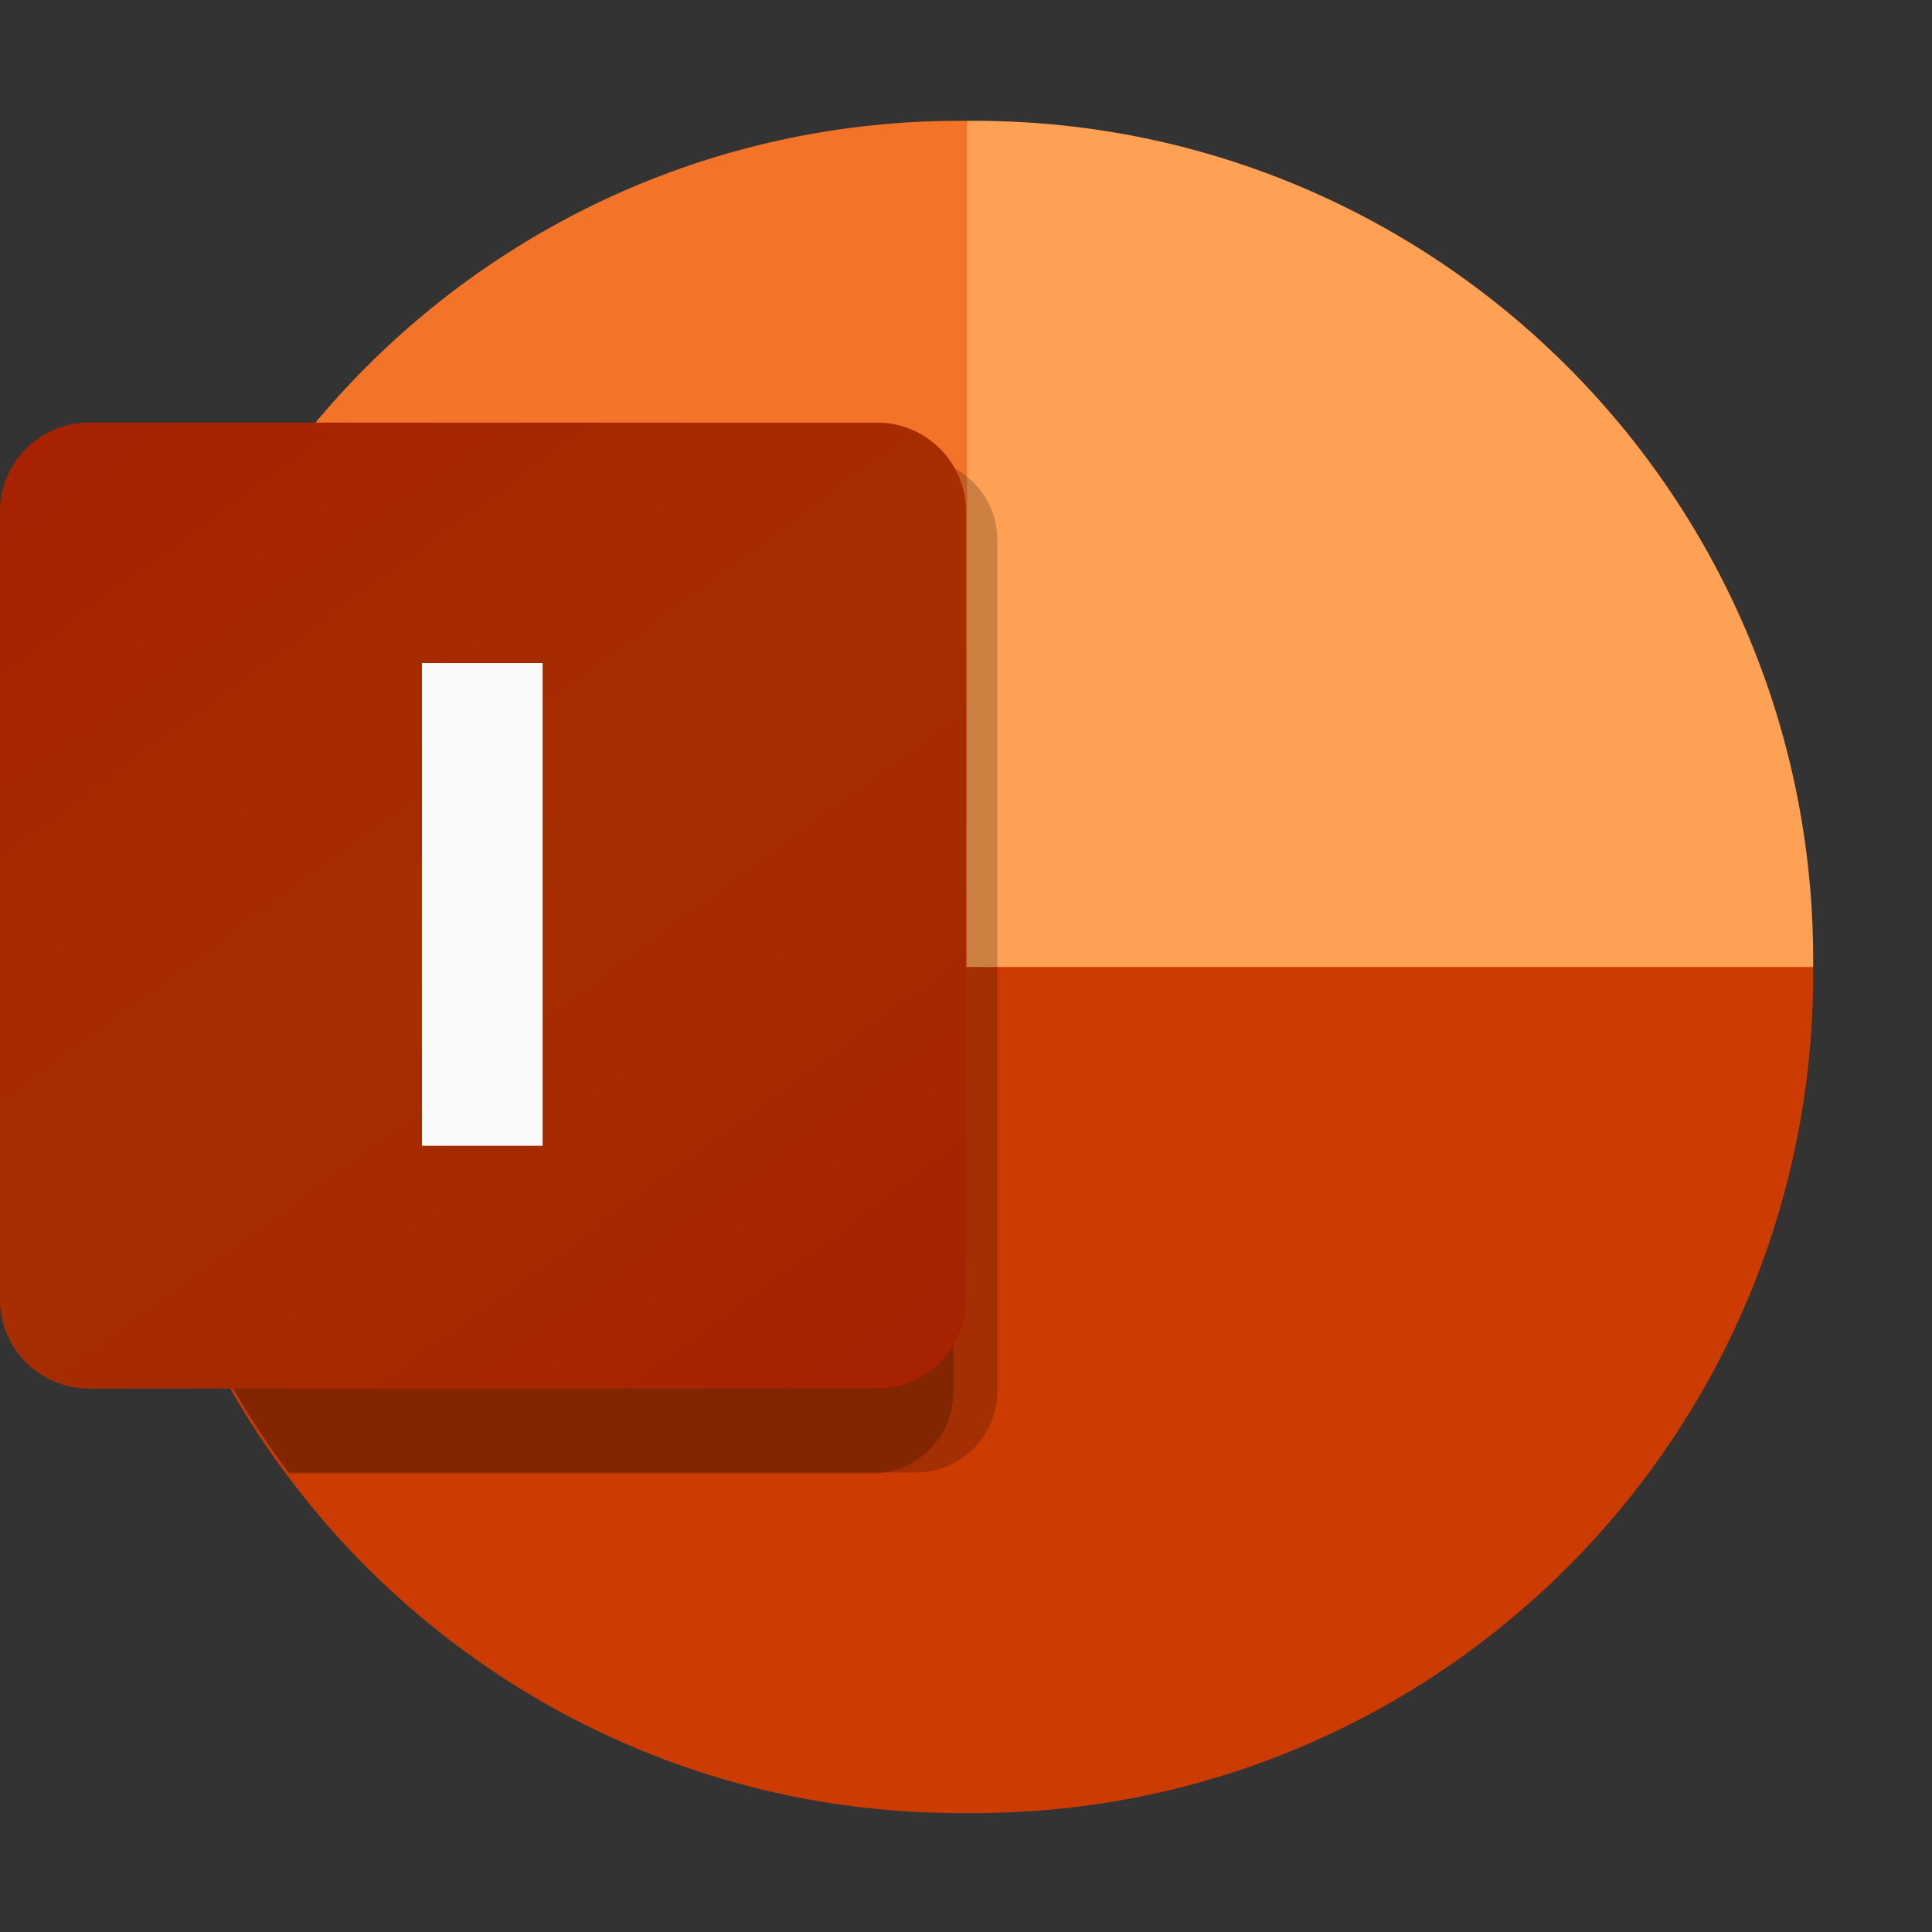 <?xml version="1.0" encoding="UTF-8" standalone="no"?>
<svg:svg
   version="1.1"
   id="Livello_1"
   x="0px"
   y="0px"
   viewBox="0 0 32 32"
   enable-background="new 0 0 1919.95 1786"
   xml:space="preserve"
   sodipodi:docname="libreoffice-impress.svg"
   width="32"
   height="32"
   inkscape:version="1.1 (c4e8f9ed74, 2021-05-24)"
   xmlns:inkscape="http://www.inkscape.org/namespaces/inkscape"
   xmlns:sodipodi="http://sodipodi.sourceforge.net/DTD/sodipodi-0.dtd"
   xmlns:xlink="http://www.w3.org/1999/xlink"
   xmlns:svg="http://www.w3.org/2000/svg"
   xmlns:rdf="http://www.w3.org/1999/02/22-rdf-syntax-ns#"
   xmlns:cc="http://creativecommons.org/ns#"
   xmlns:dc="http://purl.org/dc/elements/1.1/"
   xmlns:ns="http://ns.adobe.com/SaveForWeb/1.0/"><svg:rect x="0" y="0" width="32" height="32" fill="#333333" stroke="none"/><svg:defs
   id="defs32"><svg:linearGradient
     inkscape:collect="always"
     xlink:href="#SVGID_1_-6"
     id="linearGradient967"
     gradientUnits="userSpaceOnUse"
     x1="80"
     y1="25"
     x2="135"
     y2="100"
     gradientTransform="translate(86.679,35.894)" /><svg:linearGradient
     id="SVGID_1_-6"
     gradientUnits="userSpaceOnUse"
     x1="177.181"
     y1="1551.92"
     x2="842.74"
     y2="399.2"
     gradientTransform="matrix(0.062,0,0,-0.062,0,125.741)"><svg:stop
       offset="0"
       style="stop-color:#a62100;stop-opacity:1"
       id="stop20-2" /><svg:stop
       offset="0.5"
       style="stop-color:#a62f00;stop-opacity:1"
       id="stop22-9" /><svg:stop
       offset="1"
       style="stop-color:#a62100;stop-opacity:1"
       id="stop24" /></svg:linearGradient><svg:linearGradient
     inkscape:collect="always"
     xlink:href="#SVGID_1_-6"
     id="linearGradient967-1"
     gradientUnits="userSpaceOnUse"
     x1="80"
     y1="25"
     x2="135"
     y2="100"
     gradientTransform="matrix(0.985,0,0,0.985,-73.847,-91.597)" /><svg:linearGradient
     id="SVGID_1_-2"
     gradientUnits="userSpaceOnUse"
     x1="177.181"
     y1="1551.92"
     x2="842.74"
     y2="399.2"
     gradientTransform="matrix(0.062,0,0,-0.062,0,125.741)"><svg:stop
       offset="0"
       style="stop-color:#B72C3F"
       id="stop20-7" /><svg:stop
       offset="0.5"
       style="stop-color:#B12334"
       id="stop22-0" /><svg:stop
       offset="1"
       style="stop-color:#9D1623"
       id="stop24-9" /></svg:linearGradient><svg:linearGradient
     id="SVGID_1_-67"
     gradientUnits="userSpaceOnUse"
     x1="203.513"
     y1="1729.018"
     x2="967.987"
     y2="404.982"
     gradientTransform="matrix(0.056,0,0,-0.056,-9.9896077e-8,118.407)"><svg:stop
       offset="0"
       style="stop-color:#18884F"
       id="stop18-5" /><svg:stop
       offset="0.5"
       style="stop-color:#117E43"
       id="stop20-3" /><svg:stop
       offset="1"
       style="stop-color:#0B6631"
       id="stop22-5" /></svg:linearGradient></svg:defs><sodipodi:namedview
   pagecolor="#ffffff"
   bordercolor="#666666"
   borderopacity="1"
   objecttolerance="10"
   gridtolerance="10"
   guidetolerance="10"
   inkscape:pageopacity="0"
   inkscape:pageshadow="2"
   inkscape:window-width="1366"
   inkscape:window-height="717"
   id="namedview30"
   showgrid="true"
   inkscape:zoom="30.355707"
   inkscape:cx="9.8004637"
   inkscape:cy="17.723191"
   inkscape:window-x="0"
   inkscape:window-y="25"
   inkscape:window-maximized="1"
   inkscape:current-layer="text864"
   inkscape:document-rotation="0"
   inkscape:pagecheckerboard="0"><inkscape:grid
     type="xygrid"
     id="grid949" /></sodipodi:namedview>







<svg:linearGradient
   id="SVGID_1_"
   gradientUnits="userSpaceOnUse"
   x1="170.645"
   y1="1450.101"
   x2="811.655"
   y2="339.899"
   gradientTransform="matrix(0.065,0,0,-0.065,2,119.478)">
	<svg:stop
   offset="0"
   style="stop-color:#CA4C28"
   id="stop18" />
	<svg:stop
   offset="0.5"
   style="stop-color:#C5401E"
   id="stop20" />
	<svg:stop
   offset="1"
   style="stop-color:#B62F14"
   id="stop22" />
</svg:linearGradient>


<script /><svg:g
   id="g860"
   transform="matrix(0.243,0,0,0.243,-0.586,1.029)"><svg:path
     fill="#ed6c47"
     d="M 76.977,67.442 68.326,4 H 67.68 C 36.222,4.092 10.743,29.571 10.651,61.028 v 0.646 z"
     id="path4"
     style="fill:#f37329;stroke-width:0.065" /><svg:path
     fill="#ff8f6b"
     d="m 68.972,4 h -0.646 V 61.674 L 97.163,73.209 126,61.674 v -0.646 C 125.908,29.571 100.429,4.092 68.972,4 Z"
     id="path6"
     style="fill:#ffa154;stroke-width:0.065" /><svg:path
     fill="#d35230"
     d="m 126,61.674 v 0.634 c -0.09,31.465 -25.575,56.95 -57.04,57.04 h -1.269 c -31.465,-0.09 -56.95,-25.575 -57.04,-57.04 v -0.634 z"
     id="path8"
     style="fill:#cc3b02;stroke-width:0.065" /></svg:g><svg:g
   id="g935"
   transform="matrix(0.25,0,0,0.25,0,22.514)"><svg:path
     opacity="0.2"
     enable-background="new    "
     d="M 66.079,-54.321 V 2.152 c -0.022,2.942 -2.402,5.321 -5.344,5.344 h -41.61 C 11.686,-2.429 7.669,-14.5 7.679,-26.902 v -1.285 c -0.017,-11.187 3.252,-22.133 9.402,-31.478 H 60.735 c 2.942,0.022 5.321,2.402 5.344,5.344 z"
     id="path14"
     style="stroke-width:0.065" /><svg:path
     opacity="0.2"
     enable-background="new    "
     d="M 63.159,-54.254 V 2.219 c -0.022,2.942 -2.402,5.321 -5.344,5.344 H 19.125 C 11.686,-2.362 7.669,-14.432 7.679,-26.835 V -28.12 c -0.017,-11.187 3.252,-22.133 9.402,-31.478 h 40.734 c 2.942,0.022 5.321,2.402 5.344,5.344 z"
     id="path16"
     style="stroke-width:0.065" /><svg:path
     id="rect956-6"
     style="fill:url(#linearGradient967-1);fill-opacity:1;stroke-width:1.969"
     d="M 5.908,-62.058 H 58.093 c 3.273,0 5.908,2.635 5.908,5.908 v 52.185 c 0,3.273 -2.635,5.908 -5.908,5.908 H 5.908 C 2.635,1.943 0,-0.692 0,-3.965 V -56.15 c 0,-3.273 2.635,-5.908 5.908,-5.908 z" /></svg:g><svg:g
   aria-label="I"
   id="text864"
   style="font-weight:bold;font-size:53.333px;line-height:1.25;font-family:Carlito;-inkscape-font-specification:'Carlito Bold';fill:#fafafa"
   transform="matrix(0.246,0,0,0.246,-11.095,-16.263)"><svg:path
     d="M 81.635,143.255 H 73.51 V 110.755 H 81.635 Z"
     style="fill:#fafafa;stroke-width:1.054"
     id="path866" /></svg:g></svg:svg>
